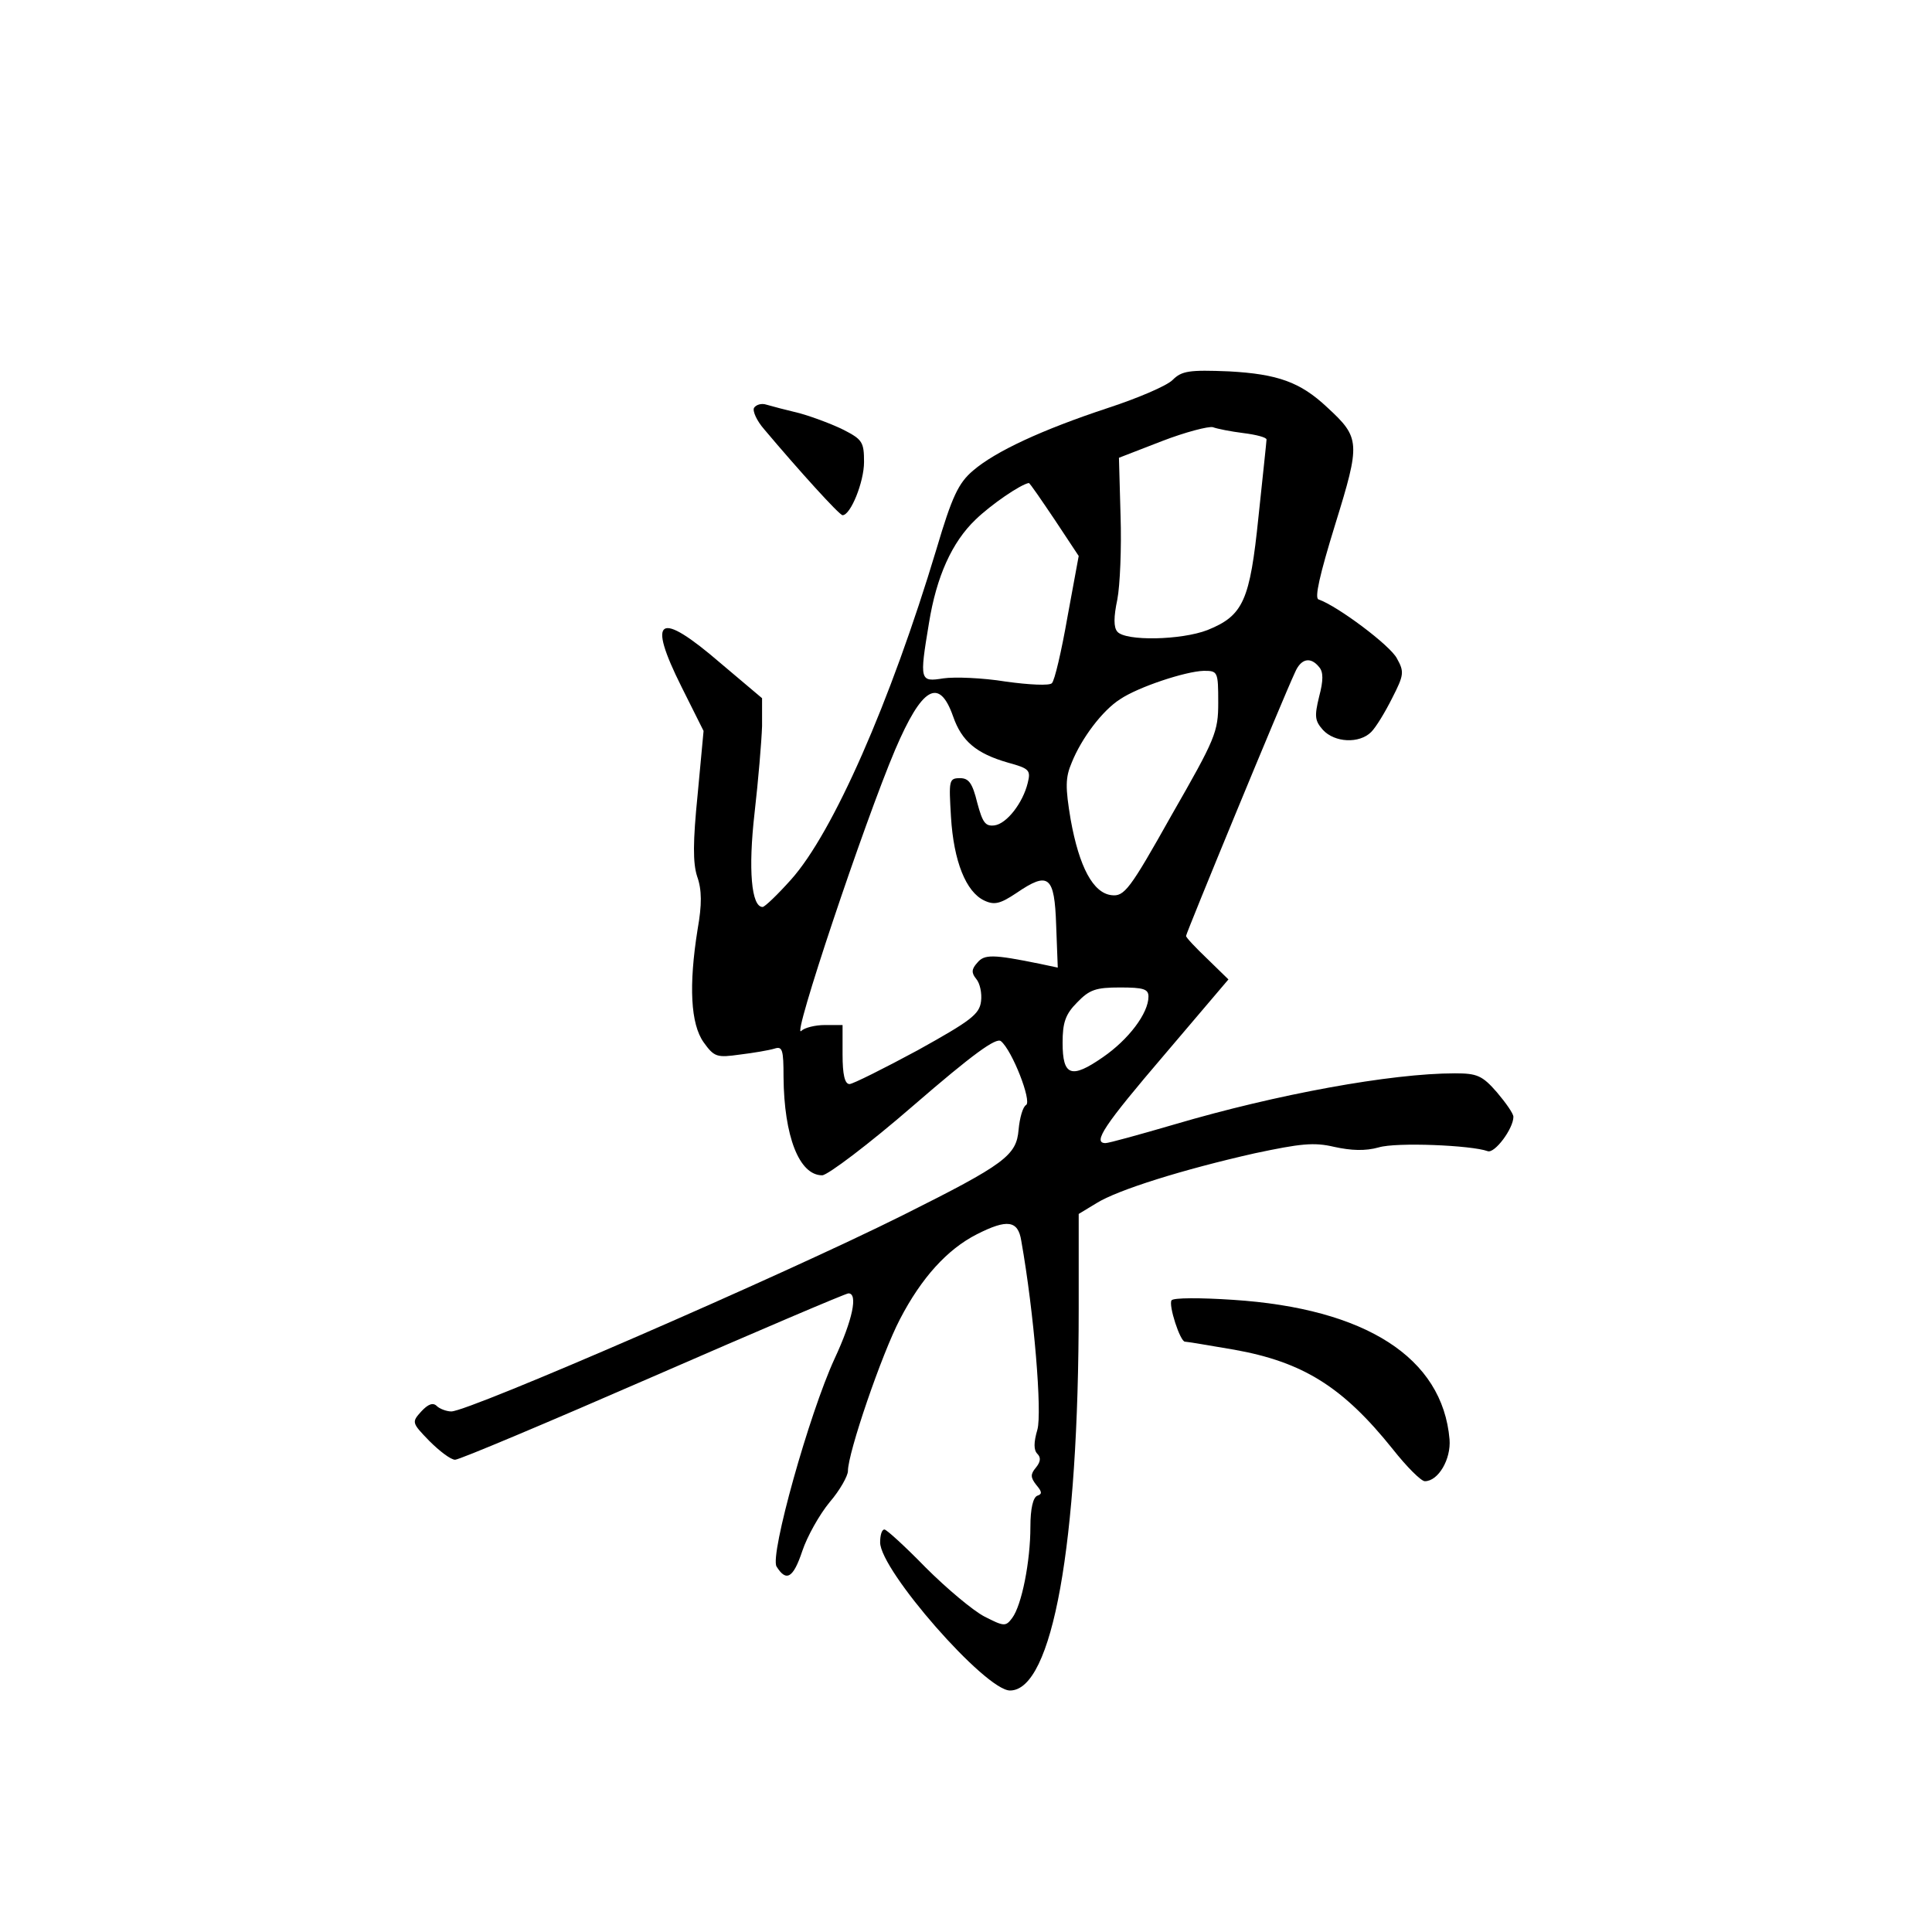 <?xml version="1.0" standalone="no"?>
<!DOCTYPE svg PUBLIC "-//W3C//DTD SVG 20010904//EN"
 "http://www.w3.org/TR/2001/REC-SVG-20010904/DTD/svg10.dtd">
<svg version="1.0" xmlns="http://www.w3.org/2000/svg"
 width="360pt" height="360pt" viewBox="0 0 360 360"
 preserveAspectRatio="xMidYMid meet">
<g transform="translate(0,360) scale(0.1,-0.1)"
fill="#000000" stroke="none">
<path d="M2185 2892 c-11 -11 -65 -34 -120 -52 -124 -41 -210 -81 -252 -117
-27 -23 -39 -48 -68 -146 -86 -286 -193 -529 -271 -616 -25 -28 -49 -51 -53
-51 -21 0 -27 70 -15 175 7 61 13 133 14 162 l0 52 -77 65 c-116 100 -138 86
-73 -44 l41 -82 -11 -118 c-9 -89 -9 -128 -1 -153 9 -25 9 -53 1 -98 -17 -106
-13 -177 11 -211 20 -28 25 -29 68 -23 25 3 54 8 64 11 15 5 17 -2 17 -53 1
-110 29 -183 72 -183 10 0 87 58 170 130 111 96 154 127 163 120 21 -17 58
-112 47 -119 -6 -3 -12 -24 -14 -46 -4 -48 -25 -64 -215 -159 -222 -111 -809
-366 -842 -366 -9 0 -22 5 -27 10 -7 7 -16 4 -29 -10 -18 -20 -18 -21 15 -55
19 -19 40 -35 48 -35 8 0 174 70 369 155 195 85 359 155 364 155 18 0 8 -49
-26 -122 -47 -102 -121 -366 -108 -387 18 -29 31 -22 48 29 9 27 32 68 51 91
19 22 34 49 34 58 0 34 63 218 97 283 40 77 88 130 143 158 57 29 77 26 83
-12 24 -135 39 -321 30 -352 -7 -24 -7 -38 0 -45 7 -7 6 -15 -3 -26 -10 -12
-10 -18 1 -32 11 -13 11 -17 2 -20 -8 -3 -13 -24 -13 -58 0 -64 -16 -146 -34
-170 -12 -16 -15 -16 -52 3 -21 11 -70 52 -109 91 -38 39 -73 71 -77 71 -5 0
-8 -11 -8 -24 0 -52 196 -276 242 -276 79 0 128 272 128 712 l0 176 33 20 c40
25 162 63 295 93 85 18 110 21 148 12 32 -7 58 -8 83 -1 33 10 173 4 203 -7
13 -5 48 42 48 64 0 6 -14 26 -31 46 -27 31 -37 35 -78 35 -119 0 -332 -39
-522 -95 -65 -19 -123 -35 -129 -35 -25 0 -2 34 110 165 l119 140 -39 38 c-22
21 -40 40 -40 43 0 5 180 442 203 491 11 26 29 30 45 10 8 -9 8 -25 0 -55 -9
-37 -8 -45 7 -62 22 -24 68 -26 90 -4 9 9 26 37 39 63 22 43 23 49 9 74 -12
24 -111 98 -146 110 -8 2 2 46 31 140 47 152 47 161 -15 218 -50 47 -92 62
-183 67 -74 3 -88 1 -105 -16z m132 -99 c24 -3 43 -8 43 -12 0 -3 -7 -68 -15
-144 -16 -156 -28 -184 -95 -211 -49 -19 -153 -21 -168 -3 -7 8 -7 27 0 60 5
26 8 96 6 156 l-3 108 80 31 c44 17 87 28 95 26 8 -3 33 -8 57 -11z m-352
-161 l45 -68 -21 -114 c-11 -63 -24 -119 -29 -123 -4 -5 -43 -3 -86 3 -43 7
-95 9 -116 6 -44 -7 -45 -5 -27 103 14 87 43 151 87 193 29 28 83 65 99 68 2
0 23 -31 48 -68z m305 -341 c0 -55 -5 -67 -87 -210 -78 -139 -88 -152 -112
-149 -34 4 -60 52 -76 141 -10 60 -10 78 2 106 18 45 57 97 90 118 34 23 122
52 156 53 26 0 27 -1 27 -59z m-494 -26 c16 -46 43 -69 102 -86 40 -11 43 -14
37 -38 -9 -37 -39 -76 -62 -79 -17 -2 -22 5 -32 42 -9 37 -16 46 -32 46 -21 0
-21 -4 -17 -72 5 -83 28 -140 62 -156 19 -9 30 -6 60 14 60 41 71 32 74 -60
l3 -79 -33 7 c-88 18 -104 18 -117 2 -11 -12 -11 -19 -2 -30 7 -8 11 -27 9
-42 -3 -24 -19 -36 -118 -91 -63 -34 -121 -63 -127 -63 -9 0 -13 18 -13 55 l0
55 -33 0 c-18 0 -38 -5 -44 -11 -19 -19 118 390 175 524 50 117 82 136 108 62z
m364 -522 c0 -31 -37 -80 -85 -113 -59 -41 -75 -35 -75 27 0 37 5 53 27 75 23
24 35 28 80 28 44 0 53 -3 53 -17z"/>
<path d="M1405 2840 c-3 -6 5 -24 19 -40 64 -76 140 -160 146 -160 15 0 40 62
40 99 0 37 -3 42 -38 60 -20 10 -57 24 -82 31 -25 6 -52 13 -62 16 -9 3 -19 0
-23 -6z"/>
<path d="M2183 1177 c-6 -9 16 -77 25 -77 4 0 45 -7 92 -15 128 -23 202 -69
295 -185 26 -33 53 -60 60 -60 25 0 49 41 46 78 -13 152 -156 244 -404 260
-60 4 -111 4 -114 -1z"/>
</g>
</svg>
